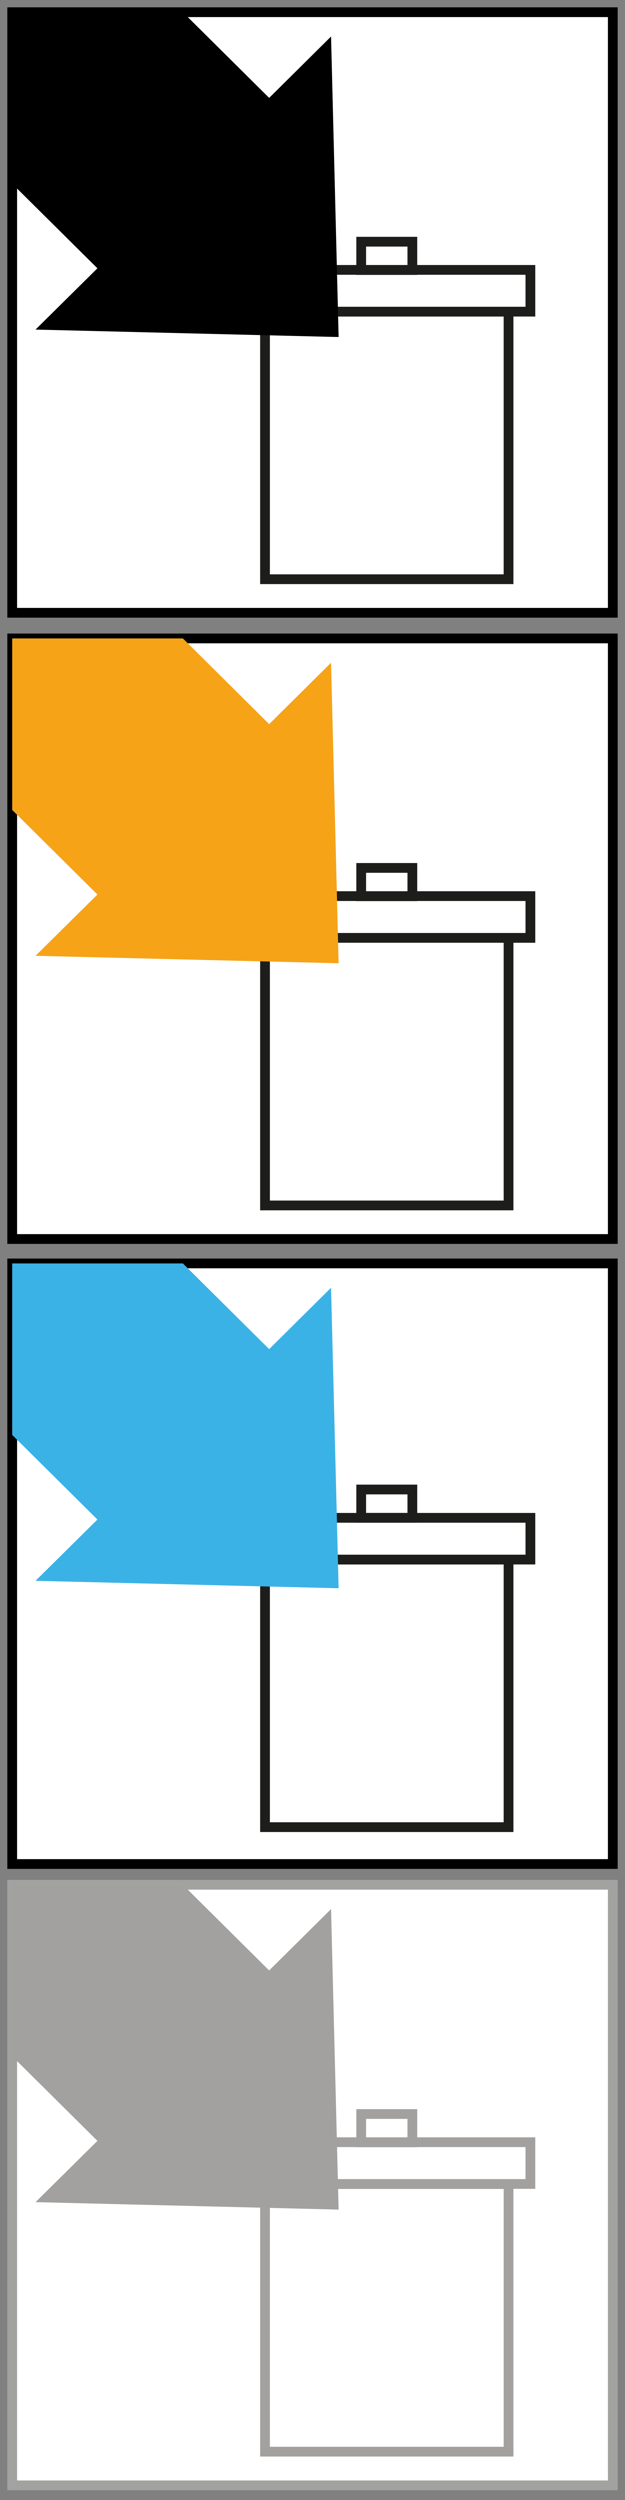 <?xml version="1.0" encoding="utf-8"?>
<!-- Generator: Adobe Illustrator 27.0.1, SVG Export Plug-In . SVG Version: 6.00 Build 0)  -->
<svg version="1.1" id="Calque_1" xmlns="http://www.w3.org/2000/svg" xmlns:xlink="http://www.w3.org/1999/xlink" x="0px" y="0px"
	 viewBox="0 0 512 2048" style="enable-background:new 0 0 512 2048;" xml:space="preserve">
<rect x="0" y="0" width="512" height="2048" fill="#808080" stroke="none"/>
<style type="text/css">
	.st0{fill:#FFFFFF;stroke:#000000;stroke-width:8;stroke-miterlimit:10;}
	.st1{fill:none;}
	.st2{fill:#FFFFFF;stroke:#A2A2A0;stroke-width:8;stroke-miterlimit:10;}
	.st3{fill:#FFFFFF;stroke:#A2A19F;stroke-width:8;stroke-miterlimit:10;}
	.st4{fill:none;stroke:#A2A19F;stroke-width:8;stroke-miterlimit:10;}
	.st5{fill:#FFFFFF;stroke:#1D1D1B;stroke-width:8;stroke-miterlimit:10;}
	.st6{fill:none;stroke:#1D1D1B;stroke-width:8;stroke-miterlimit:10;}
	.st7{fill:#F6A318;}
	.st8{fill:#3BB2E6;}
	.st9{fill:#A2A19F;}
</style>
<rect x="10" y="10" class="st0" width="492" height="492"/>
<g>
	<path class="st1" d="M6,0"/>
</g>
<g>
	<path class="st1" d="M-28.4,499.5"/>
</g>
<g>
	<path class="st1" d="M6,516"/>
</g>
<rect x="10" y="523" class="st0" width="492" height="492"/>
<g>
	<path class="st1" d="M-28.4,1246.5"/>
</g>
<g>
	<path class="st1" d="M6,1263"/>
</g>
<g>
	<path class="st1" d="M-34.4,777.5"/>
</g>
<rect x="10" y="1035" class="st0" width="492" height="492"/>
<g>
	<path class="st1" d="M-34.4,1279.5"/>
</g>
<rect x="10" y="1544" class="st2" width="492" height="492"/>
<g>
	<path class="st1" d="M-34.4,1788.5"/>
</g>
<g>
	<path class="st1" d="M-34.4,1510"/>
</g>
<g>
	<path class="st1" d="M-34.4,2046.5"/>
</g>
<g>
	<path class="st1" d="M-15.2,2067"/>
</g>
<rect x="217.1" y="1789.2" class="st3" width="199.5" height="219.2"/>
<rect x="199.1" y="1754.9" class="st3" width="235.4" height="34.2"/>
<rect x="295.9" y="1731.8" class="st4" width="41.9" height="23.2"/>
<rect x="217.1" y="1277.6" class="st5" width="199.5" height="219.2"/>
<rect x="199.1" y="1243.4" class="st5" width="235.4" height="34.2"/>
<rect x="295.9" y="1220.2" class="st6" width="41.9" height="23.2"/>
<rect x="217.1" y="768.3" class="st5" width="199.5" height="219.2"/>
<rect x="199.1" y="734.1" class="st5" width="235.4" height="34.2"/>
<rect x="295.9" y="711" class="st6" width="41.9" height="23.2"/>
<rect x="217.1" y="255.3" class="st5" width="199.5" height="219.2"/>
<rect x="199.1" y="221.1" class="st5" width="235.4" height="34.2"/>
<rect x="295.9" y="198" class="st6" width="41.9" height="23.2"/>
<polygon points="277.4,276.1 271.2,29.9 220.5,80.2 149.8,10 10,10 10,150.5 79.8,219.8 29.1,270 "/>
<polygon class="st7" points="277.4,789.1 271.2,542.9 220.5,593.2 149.8,523 10,523 10,663.5 79.8,732.8 29.1,783 "/>
<polygon class="st8" points="277.4,1301.1 271.2,1054.9 220.5,1105.2 149.8,1035 10,1035 10,1175.5 79.8,1244.8 29.1,1295 "/>
<polygon class="st9" points="277.4,1810.1 271.2,1563.9 220.5,1614.2 149.8,1544 10,1544 10,1684.5 79.8,1753.8 29.1,1804 "/>
</svg>
